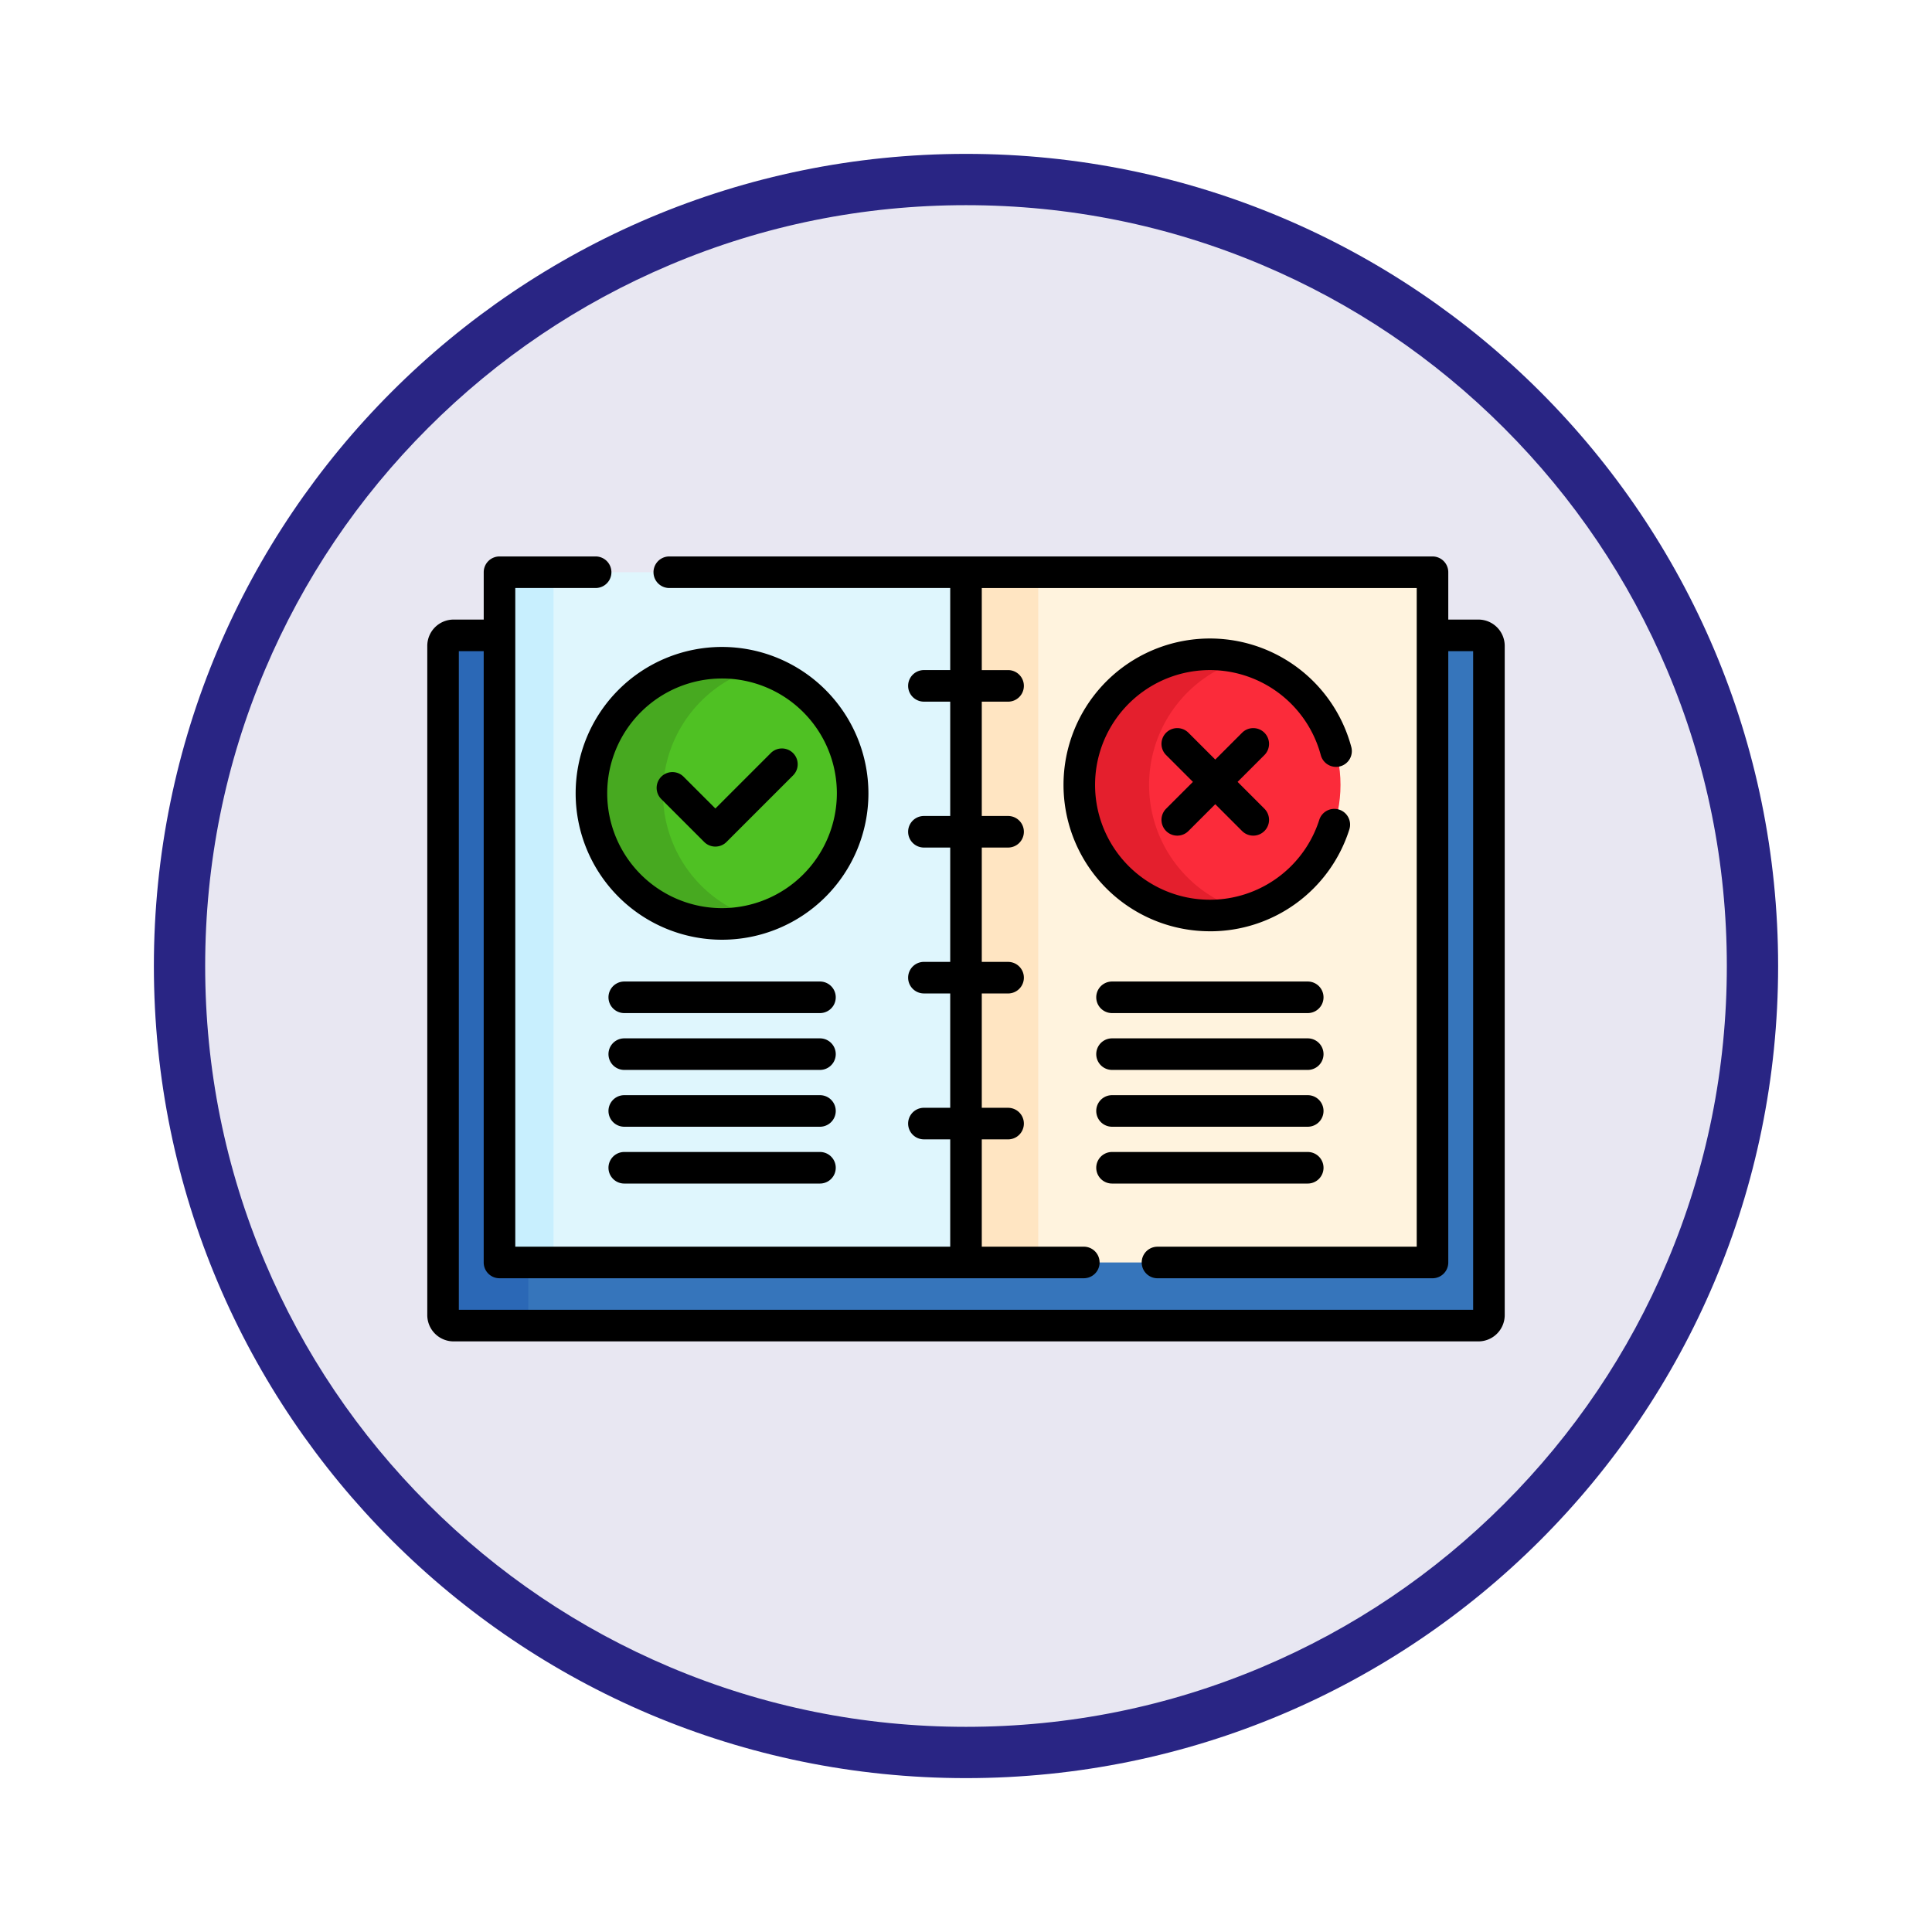 <svg xmlns="http://www.w3.org/2000/svg" xmlns:xlink="http://www.w3.org/1999/xlink" width="113" height="113" viewBox="0 0 113 113">
  <defs>
    <filter id="Trazado_982547" x="0" y="0" width="113" height="113" filterUnits="userSpaceOnUse">
      <feOffset dy="3" input="SourceAlpha"/>
      <feGaussianBlur stdDeviation="3" result="blur"/>
      <feFlood flood-opacity="0.161"/>
      <feComposite operator="in" in2="blur"/>
      <feComposite in="SourceGraphic"/>
    </filter>
  </defs>
  <g id="Grupo_1166134" data-name="Grupo 1166134" transform="translate(-1164 -972.674)">
    <g id="Grupo_1164545" data-name="Grupo 1164545" transform="translate(966 300.674)">
      <g id="Grupo_1164460" data-name="Grupo 1164460" transform="translate(207 678)">
        <g id="Grupo_1164237" data-name="Grupo 1164237" transform="translate(0)">
          <g id="Grupo_1163948" data-name="Grupo 1163948">
            <g id="Grupo_1158168" data-name="Grupo 1158168">
              <g id="Grupo_1152576" data-name="Grupo 1152576">
                <g id="Grupo_1148633" data-name="Grupo 1148633">
                  <g id="Grupo_1148525" data-name="Grupo 1148525">
                    <g transform="matrix(1, 0, 0, 1, -9, -6)" filter="url(#Trazado_982547)">
                      <g id="Trazado_982547-2" data-name="Trazado 982547" transform="translate(9 6)" fill="#e8e7f2">
                        <path d="M 47.5 93.5 C 41.289 93.5 35.265 92.284 29.595 89.886 C 24.118 87.569 19.198 84.252 14.973 80.027 C 10.748 75.802 7.431 70.882 5.114 65.405 C 2.716 59.735 1.5 53.711 1.5 47.5 C 1.5 41.289 2.716 35.265 5.114 29.595 C 7.431 24.118 10.748 19.198 14.973 14.973 C 19.198 10.748 24.118 7.431 29.595 5.114 C 35.265 2.716 41.289 1.5 47.5 1.5 C 53.711 1.5 59.735 2.716 65.405 5.114 C 70.882 7.431 75.802 10.748 80.027 14.973 C 84.252 19.198 87.569 24.118 89.886 29.595 C 92.284 35.265 93.5 41.289 93.5 47.5 C 93.5 53.711 92.284 59.735 89.886 65.405 C 87.569 70.882 84.252 75.802 80.027 80.027 C 75.802 84.252 70.882 87.569 65.405 89.886 C 59.735 92.284 53.711 93.5 47.5 93.5 Z" stroke="none"/>
                        <path d="M 47.5 3 C 41.491 3 35.664 4.176 30.18 6.496 C 24.881 8.737 20.122 11.946 16.034 16.034 C 11.946 20.122 8.737 24.881 6.496 30.18 C 4.176 35.664 3 41.491 3 47.5 C 3 53.509 4.176 59.336 6.496 64.82 C 8.737 70.119 11.946 74.878 16.034 78.966 C 20.122 83.054 24.881 86.263 30.18 88.504 C 35.664 90.824 41.491 92 47.5 92 C 53.509 92 59.336 90.824 64.82 88.504 C 70.119 86.263 74.878 83.054 78.966 78.966 C 83.054 74.878 86.263 70.119 88.504 64.82 C 90.824 59.336 92 53.509 92 47.5 C 92 41.491 90.824 35.664 88.504 30.18 C 86.263 24.881 83.054 20.122 78.966 16.034 C 74.878 11.946 70.119 8.737 64.82 6.496 C 59.336 4.176 53.509 3 47.5 3 M 47.5 0 C 73.734 0 95 21.266 95 47.5 C 95 73.734 73.734 95 47.5 95 C 21.266 95 0 73.734 0 47.5 C 0 21.266 21.266 0 47.5 0 Z" stroke="none" fill="#292584"/>
                      </g>
                    </g>
                  </g>
                </g>
              </g>
            </g>
          </g>
        </g>
      </g>
    </g>
    <g id="compliant_4252310" transform="translate(1188.991 935.72)">
      <path id="Trazado_1022261" data-name="Trazado 1022261" d="M68.056,107H65.248v36.555H10.924V107H8.115a.615.615,0,0,0-.615.615v39.14a.615.615,0,0,0,.615.615H68.056a.615.615,0,0,0,.615-.615v-39.14A.615.615,0,0,0,68.056,107Z" transform="translate(-6.577 -32.884)" fill="#3675bb"/>
      <path id="Trazado_1022262" data-name="Trazado 1022262" d="M12.485,146.755v-3.2H10.924V107H8.115a.615.615,0,0,0-.615.615v39.14a.615.615,0,0,0,.615.615H13.1A.615.615,0,0,1,12.485,146.755Z" transform="translate(-6.577 -32.884)" fill="#2b68b6"/>
      <g id="Grupo_1166133" data-name="Grupo 1166133" transform="translate(0 69.5)">
        <g id="Grupo_1166131" data-name="Grupo 1166131" transform="translate(4.224 0.923)">
          <g id="Grupo_1166120" data-name="Grupo 1166120">
            <path id="Trazado_1022263" data-name="Trazado 1022263" d="M34.316,77H61.6v40.371H34.316Z" transform="translate(-34.316 -77)" fill="#dff6fd"/>
          </g>
          <g id="Grupo_1166121" data-name="Grupo 1166121" transform="translate(0)">
            <path id="Trazado_1022264" data-name="Trazado 1022264" d="M34.316,77h3.161v40.371H34.316Z" transform="translate(-34.316 -77)" fill="#c8effe"/>
          </g>
          <g id="Grupo_1166122" data-name="Grupo 1166122" transform="translate(27.285)">
            <path id="Trazado_1022265" data-name="Trazado 1022265" d="M256,77h27.285v40.371H256Z" transform="translate(-256 -77)" fill="#fff3de"/>
          </g>
          <g id="Grupo_1166123" data-name="Grupo 1166123" transform="translate(27.285)">
            <path id="Trazado_1022266" data-name="Trazado 1022266" d="M256,77h4.224v40.371H256Z" transform="translate(-256 -77)" fill="#ffe5c2"/>
          </g>
          <g id="Grupo_1166126" data-name="Grupo 1166126" transform="translate(5.382 5.293)">
            <g id="Grupo_1166124" data-name="Grupo 1166124" transform="translate(0)">
              <circle id="Elipse_11870" data-name="Elipse 11870" cx="7.639" cy="7.639" r="7.639" fill="#4fc123"/>
            </g>
            <g id="Grupo_1166125" data-name="Grupo 1166125">
              <path id="Trazado_1022267" data-name="Trazado 1022267" d="M82.222,127.639a7.64,7.64,0,0,1,5.549-7.347,7.639,7.639,0,1,0,0,14.694A7.64,7.64,0,0,1,82.222,127.639Z" transform="translate(-78.042 -120)" fill="#47a920"/>
            </g>
          </g>
          <g id="Grupo_1166130" data-name="Grupo 1166130" transform="translate(33.911 4.8)">
            <g id="Grupo_1166128" data-name="Grupo 1166128">
              <g id="Grupo_1166127" data-name="Grupo 1166127">
                <circle id="Elipse_11871" data-name="Elipse 11871" cx="7.639" cy="7.639" r="7.639" fill="#fb2b3a"/>
              </g>
            </g>
            <g id="Grupo_1166129" data-name="Grupo 1166129" transform="translate(0)">
              <path id="Trazado_1022268" data-name="Trazado 1022268" d="M313.914,123.639a7.641,7.641,0,0,1,5.6-7.361,7.639,7.639,0,1,0,0,14.722A7.641,7.641,0,0,1,313.914,123.639Z" transform="translate(-309.832 -116)" fill="#e41f2d"/>
            </g>
          </g>
        </g>
        <g id="Grupo_1166132" data-name="Grupo 1166132" transform="translate(0 0)">
          <path id="Trazado_1022269" data-name="Trazado 1022269" d="M61.479,73.192H59.717V70.423a.923.923,0,0,0-.923-.923H14.154a.923.923,0,1,0,0,1.846H30.586v4.8H29.047a.923.923,0,0,0,0,1.846h1.539V84.68H29.047a.923.923,0,0,0,0,1.846h1.539v6.687H29.047a.923.923,0,0,0,0,1.846h1.539v6.688H29.047a.923.923,0,1,0,0,1.846h1.539v6.277H5.147V71.346h4.7a.923.923,0,1,0,0-1.846H4.224a.923.923,0,0,0-.923.923v2.769H1.539A1.54,1.54,0,0,0,0,74.731v39.14a1.54,1.54,0,0,0,1.539,1.539H61.479a1.54,1.54,0,0,0,1.539-1.539V74.731A1.54,1.54,0,0,0,61.479,73.192Zm-.308,40.371H1.846V75.039H3.3v35.755a.923.923,0,0,0,.923.923H38.4a.923.923,0,1,0,0-1.846H32.432v-6.277h1.539a.923.923,0,1,0,0-1.846H32.432V95.06h1.539a.923.923,0,0,0,0-1.846H32.432V86.526h1.539a.923.923,0,0,0,0-1.846H32.432V77.993h1.539a.923.923,0,0,0,0-1.846H32.432v-4.8H57.871v38.525H42.709a.923.923,0,1,0,0,1.846H58.794a.923.923,0,0,0,.923-.923V75.039h1.454Z" transform="translate(0 -69.5)"/>
          <path id="Trazado_1022270" data-name="Trazado 1022270" d="M79.1,112.5a8.562,8.562,0,1,0,8.562,8.562A8.572,8.572,0,0,0,79.1,112.5Zm0,15.277a6.716,6.716,0,1,1,6.716-6.716A6.723,6.723,0,0,1,79.1,127.777Z" transform="translate(-61.86 -107.207)"/>
          <path id="Trazado_1022271" data-name="Trazado 1022271" d="M115.667,161.022l-3.24,3.24-1.859-1.859a.923.923,0,1,0-1.306,1.305l2.511,2.511a.923.923,0,0,0,1.306,0l3.893-3.893a.923.923,0,0,0-1.306-1.305Z" transform="translate(-95.577 -149.52)"/>
          <path id="Trazado_1022272" data-name="Trazado 1022272" d="M310.895,125.624a8.534,8.534,0,0,0,8.154-5.95.923.923,0,1,0-1.758-.563,6.716,6.716,0,1,1,.091-3.788.923.923,0,0,0,1.784-.477,8.562,8.562,0,1,0-8.271,10.777Z" transform="translate(-265.121 -103.7)"/>
          <path id="Trazado_1022273" data-name="Trazado 1022273" d="M354.923,151.343a.923.923,0,0,0-1.306,0l-1.569,1.569-1.569-1.569a.923.923,0,1,0-1.306,1.305l1.569,1.569-1.569,1.569a.923.923,0,0,0,1.306,1.305l1.569-1.569,1.569,1.569a.923.923,0,1,0,1.306-1.305l-1.569-1.569,1.569-1.569A.923.923,0,0,0,354.923,151.343Z" transform="translate(-305.96 -141.032)"/>
          <path id="Trazado_1022274" data-name="Trazado 1022274" d="M98.475,271.5H87.028a.923.923,0,1,0,0,1.846H98.475a.923.923,0,0,0,0-1.846Z" transform="translate(-75.507 -246.638)"/>
          <path id="Trazado_1022275" data-name="Trazado 1022275" d="M98.475,298.5H87.028a.923.923,0,1,0,0,1.846H98.475a.923.923,0,0,0,0-1.846Z" transform="translate(-75.507 -270.314)"/>
          <path id="Trazado_1022276" data-name="Trazado 1022276" d="M98.475,325.5H87.028a.923.923,0,1,0,0,1.846H98.475a.923.923,0,0,0,0-1.846Z" transform="translate(-75.507 -293.991)"/>
          <path id="Trazado_1022277" data-name="Trazado 1022277" d="M98.475,352.5H87.028a.923.923,0,1,0,0,1.846H98.475a.923.923,0,0,0,0-1.846Z" transform="translate(-75.507 -317.668)"/>
          <path id="Trazado_1022278" data-name="Trazado 1022278" d="M330.265,271.5H318.818a.923.923,0,1,0,0,1.846h11.447a.923.923,0,1,0,0-1.846Z" transform="translate(-278.768 -246.638)"/>
          <path id="Trazado_1022279" data-name="Trazado 1022279" d="M330.265,298.5H318.818a.923.923,0,1,0,0,1.846h11.447a.923.923,0,1,0,0-1.846Z" transform="translate(-278.768 -270.314)"/>
          <path id="Trazado_1022280" data-name="Trazado 1022280" d="M330.265,325.5H318.818a.923.923,0,1,0,0,1.846h11.447a.923.923,0,1,0,0-1.846Z" transform="translate(-278.768 -293.991)"/>
          <path id="Trazado_1022281" data-name="Trazado 1022281" d="M331.188,353.423a.923.923,0,0,0-.923-.923H318.818a.923.923,0,1,0,0,1.846h11.447A.923.923,0,0,0,331.188,353.423Z" transform="translate(-278.768 -317.668)"/>
        </g>
      </g>
    </g>
  </g>
</svg>
